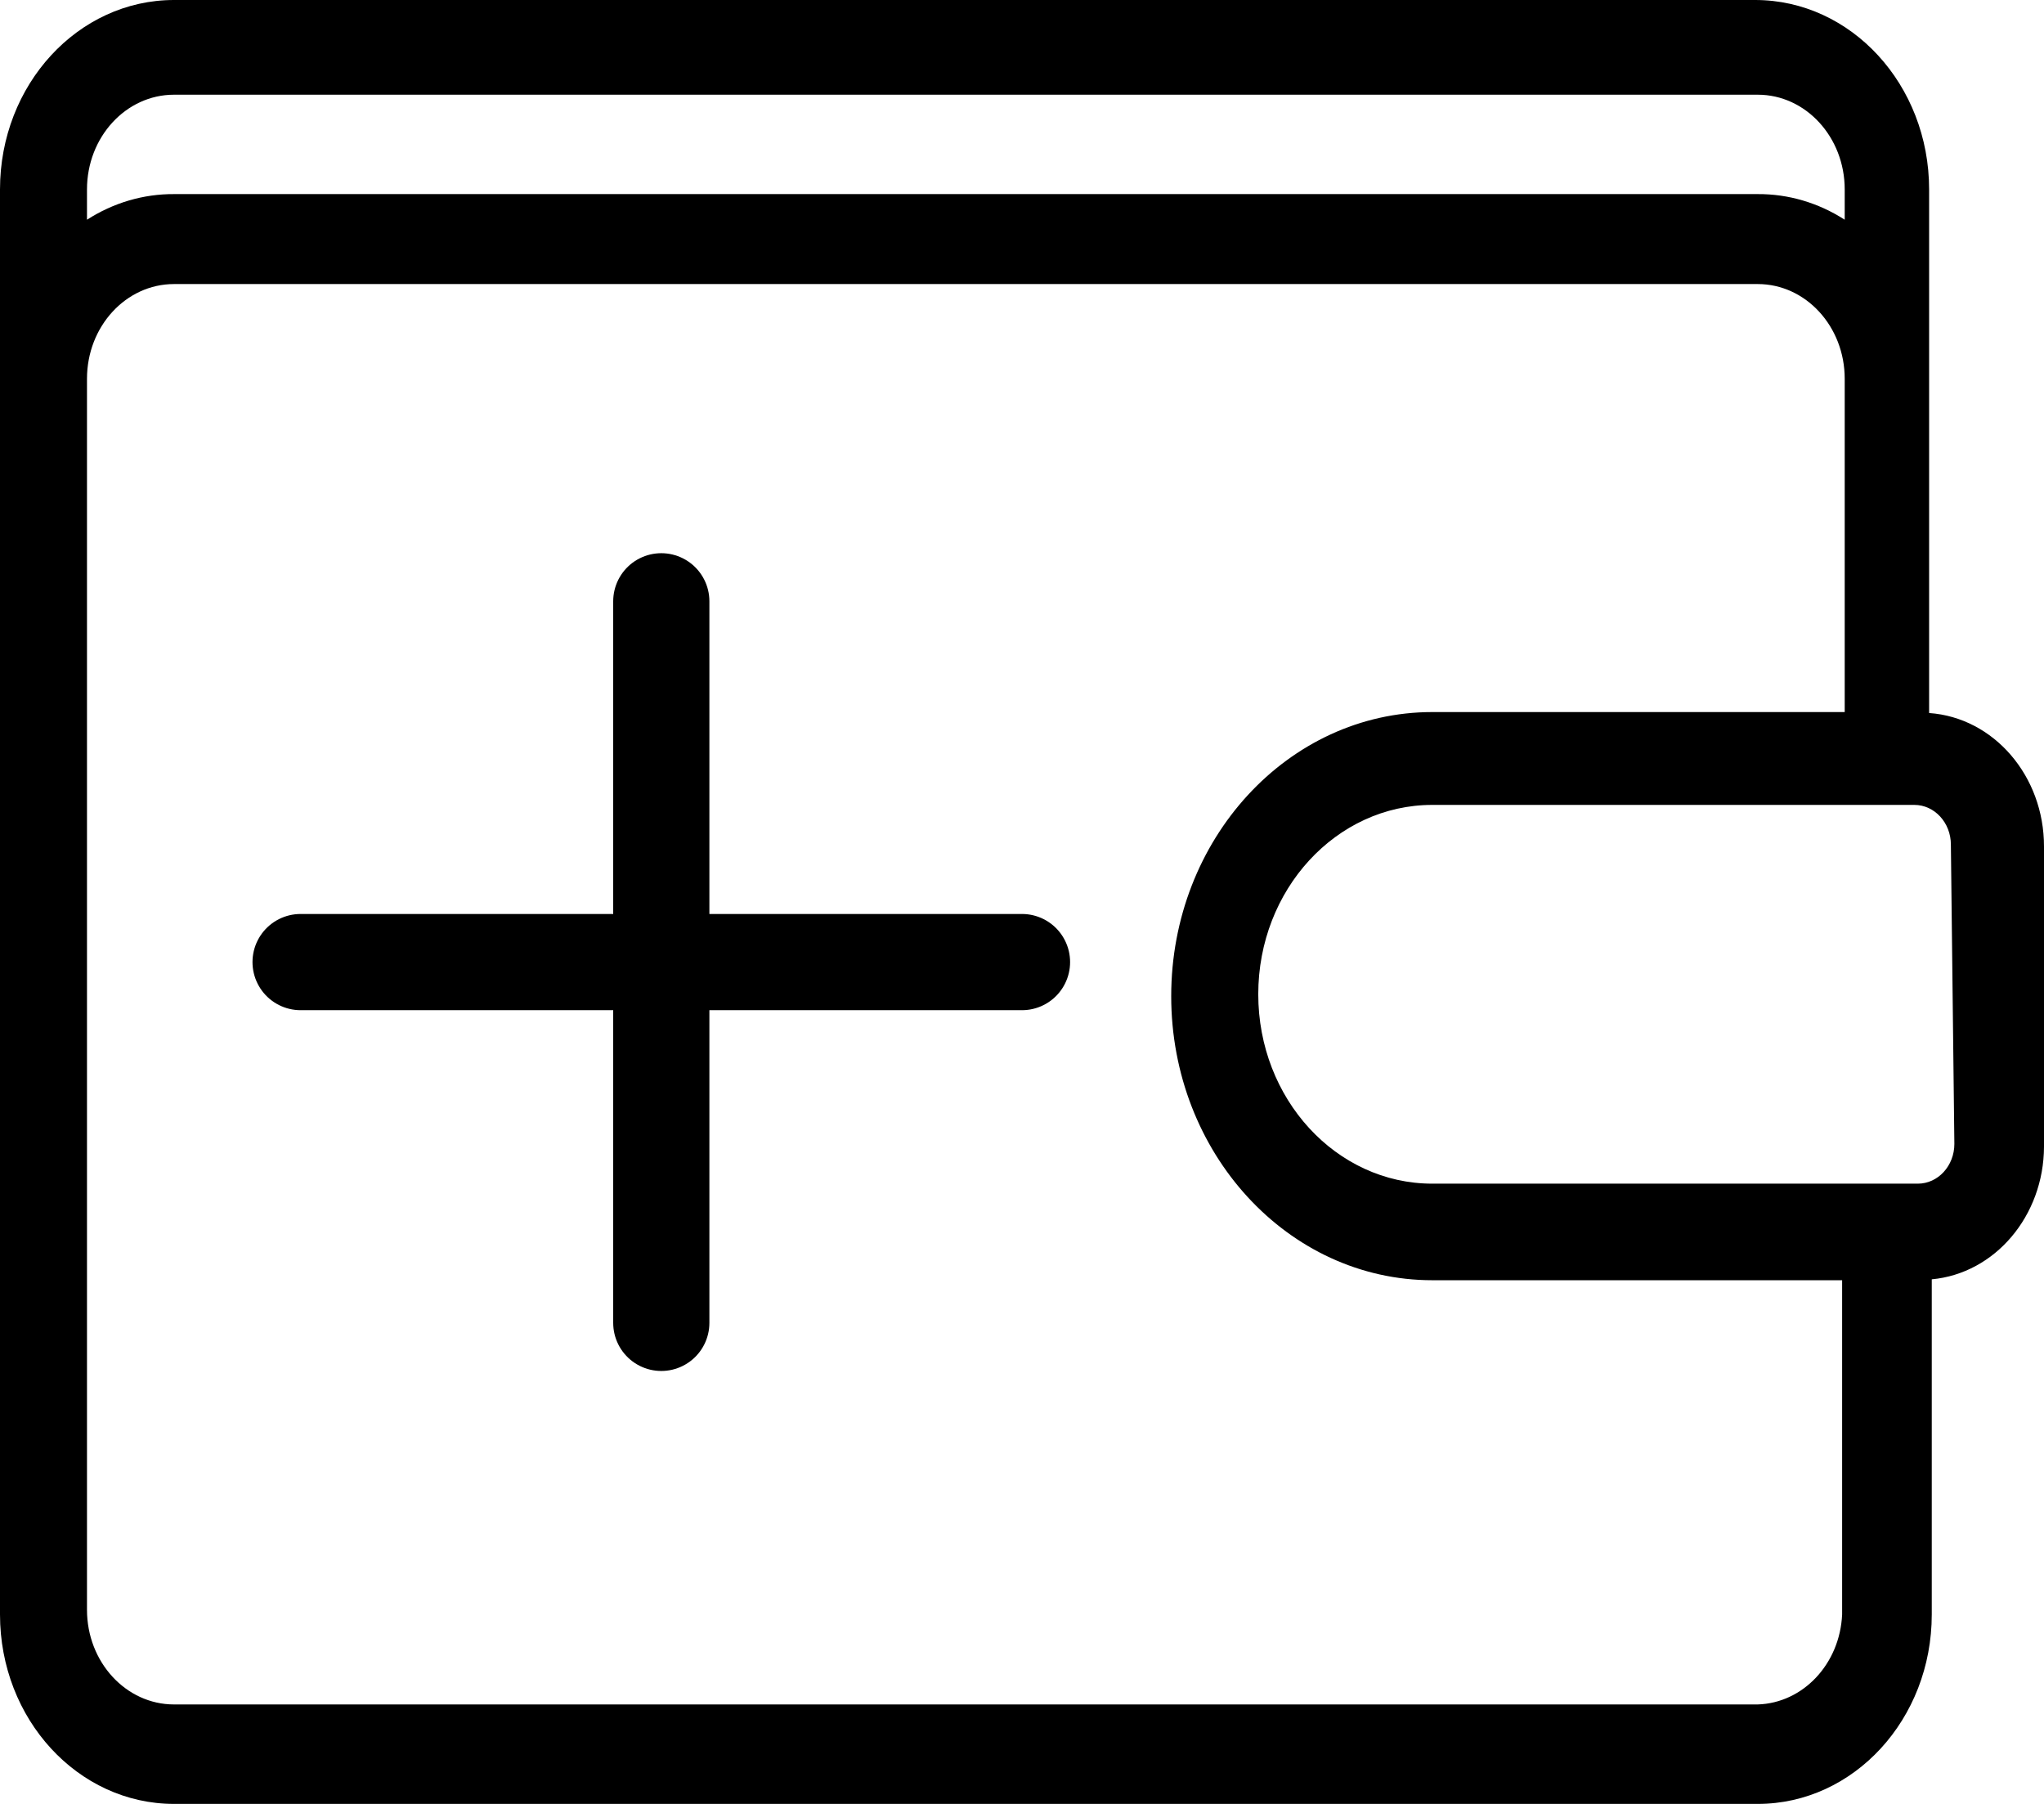 <svg width="34" height="30" viewBox="0 0 34 30" fill="none" xmlns="http://www.w3.org/2000/svg">
<path fill-rule="evenodd" clip-rule="evenodd" d="M32.089 3.15V11.858C33.165 11.933 34.002 12.906 34 14.079V19.071C33.996 20.221 33.186 21.178 32.133 21.276V26.85C32.133 28.59 30.837 30 29.238 30H2.895C1.296 30 0 28.59 0 26.85V3.15C0 1.41 1.296 0 2.895 0H29.195C30.793 0 32.089 1.41 32.089 3.15ZM29.238 1.575H2.895C2.095 1.575 1.447 2.28 1.447 3.15V3.654C1.886 3.372 2.386 3.225 2.895 3.228H29.238C29.747 3.225 30.247 3.372 30.685 3.654V3.15C30.685 2.28 30.037 1.575 29.238 1.575ZM29.238 28.346H2.895C2.095 28.346 1.447 27.641 1.447 26.772V6.299C1.447 5.429 2.095 4.724 2.895 4.724H29.238C30.037 4.724 30.685 5.429 30.685 6.299V11.842H23.825C21.426 11.842 19.482 13.958 19.482 16.567C19.482 19.176 21.426 21.291 23.825 21.291H30.642V26.85C30.605 27.671 29.993 28.323 29.238 28.346ZM31.901 19.685C32.237 19.685 32.509 19.389 32.509 19.024L32.451 14.047C32.451 13.682 32.179 13.386 31.843 13.386H23.825C22.226 13.386 20.93 14.796 20.93 16.535C20.93 18.275 22.226 19.685 23.825 19.685H31.901Z" fill="currentColor"/>
<path d="M11 10V22" stroke="currentColor" stroke-width="1.6" stroke-linecap="round" stroke-linejoin="round"/>
<path d="M5 16H17" stroke="currentColor" stroke-width="1.6" stroke-linecap="round" stroke-linejoin="round"/>
</svg>
